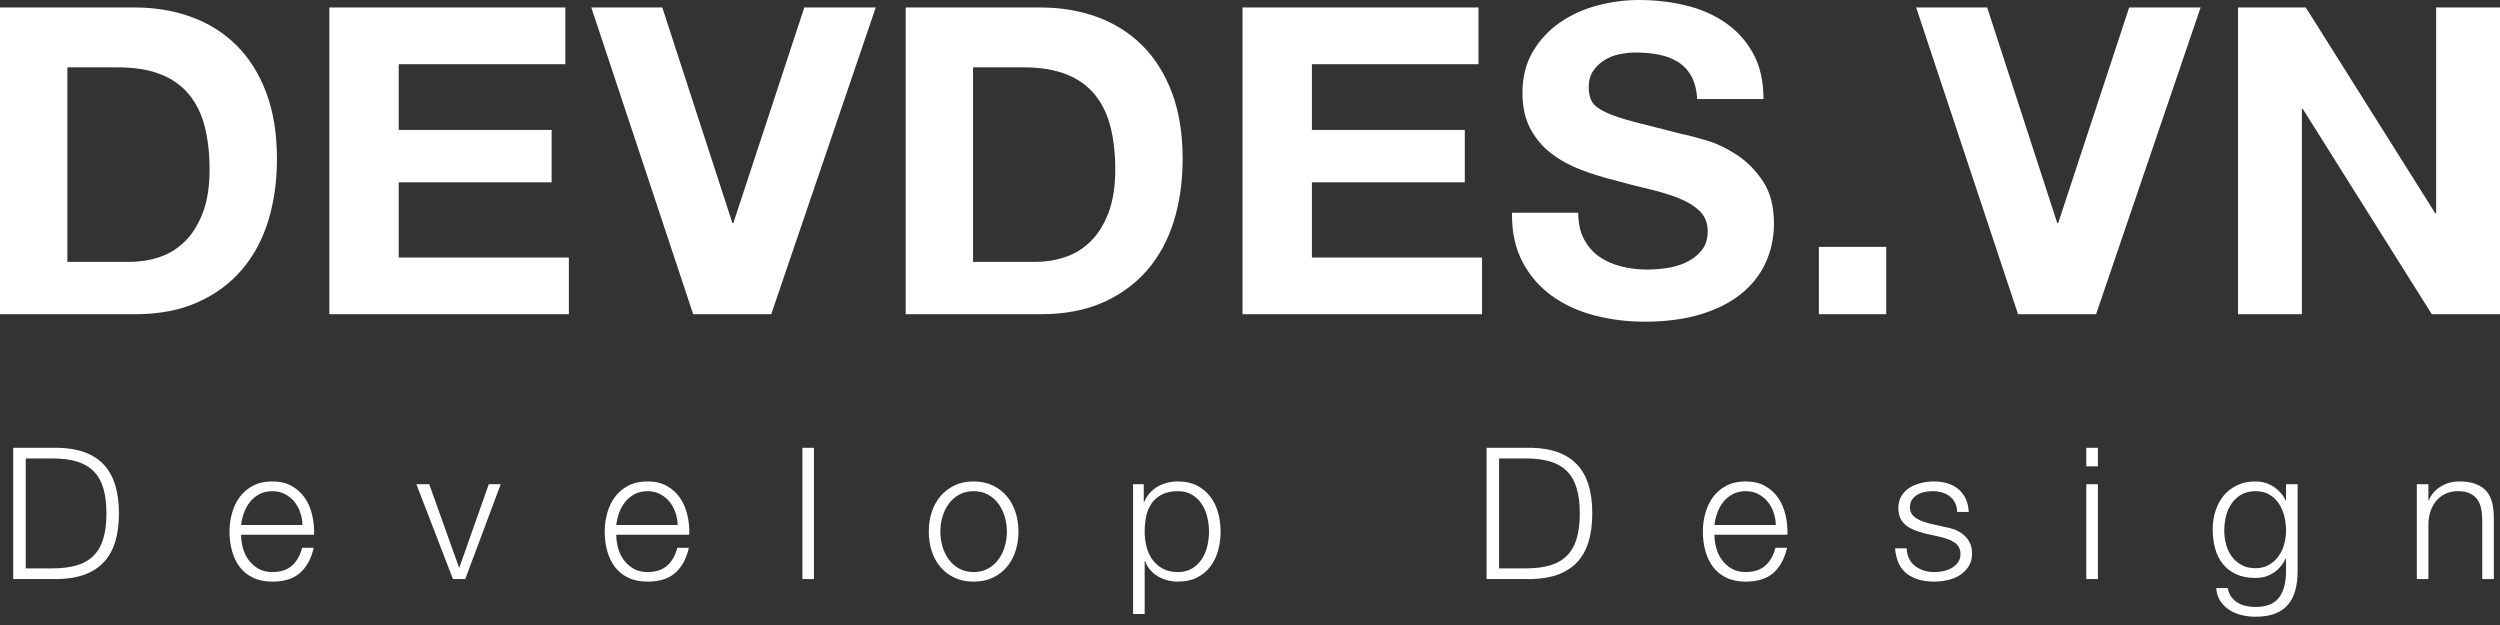 <?xml version="1.0" encoding="UTF-8"?>
<svg width="272px" height="68px" viewBox="0 0 272 68" version="1.1" xmlns="http://www.w3.org/2000/svg" xmlns:xlink="http://www.w3.org/1999/xlink">
    <rect x="0" y="0" width="272" height="68" fill="#333333" stroke="none"/>
    <!-- Generator: Sketch 50.2 (55047) - http://www.bohemiancoding.com/sketch -->
    <title>Logo</title>
    <desc>Created with Sketch.</desc>
    <defs></defs>
    <g id="Website" stroke="none" stroke-width="1" fill="none" fill-rule="evenodd">
        <g id="Forgot-password" transform="translate(-1207, -334)" fill="#ffffff">
            <g id="Logo" transform="translate(1207, 334)">
                <path d="M7.329,28.488 L14.141,28.488 C15.244,28.488 16.315,28.316 17.353,27.971 C18.391,27.626 19.315,27.054 20.126,26.255 C20.937,25.455 21.586,24.413 22.073,23.127 C22.559,21.842 22.802,20.274 22.802,18.424 C22.802,16.731 22.632,15.203 22.291,13.839 C21.951,12.475 21.391,11.307 20.613,10.335 C19.834,9.363 18.804,8.619 17.523,8.102 C16.242,7.584 14.66,7.326 12.779,7.326 L7.329,7.326 L7.329,28.488 Z M0,0.814 L14.684,0.814 C16.878,0.814 18.92,1.157 20.811,1.842 C22.702,2.528 24.339,3.556 25.722,4.927 C27.104,6.298 28.185,8.012 28.964,10.068 C29.742,12.125 30.132,14.54 30.132,17.313 C30.132,19.744 29.814,21.987 29.178,24.044 C28.543,26.1 27.581,27.876 26.294,29.372 C25.006,30.868 23.401,32.044 21.478,32.901 C19.555,33.758 17.291,34.186 14.684,34.186 L0,34.186 L0,0.814 Z M35.832,0.814 L61.508,0.814 L61.508,6.984 L43.381,6.984 L43.381,14.135 L60.017,14.135 L60.017,19.837 L43.381,19.837 L43.381,28.016 L61.892,28.016 L61.892,34.186 L35.832,34.186 L35.832,0.814 Z M83.911,34.186 L75.418,34.186 L64.335,0.814 L72.06,0.814 L79.688,24.277 L79.784,24.277 L87.509,0.814 L95.281,0.814 L83.911,34.186 Z M105.868,28.488 L112.68,28.488 C113.783,28.488 114.854,28.316 115.892,27.971 C116.93,27.626 117.854,27.054 118.665,26.255 C119.476,25.455 120.125,24.413 120.611,23.127 C121.098,21.842 121.341,20.274 121.341,18.424 C121.341,16.731 121.171,15.203 120.83,13.839 C120.49,12.475 119.93,11.307 119.152,10.335 C118.373,9.363 117.343,8.619 116.062,8.102 C114.781,7.584 113.199,7.326 111.318,7.326 L105.868,7.326 L105.868,28.488 Z M98.539,0.814 L113.223,0.814 C115.417,0.814 117.459,1.157 119.35,1.842 C121.241,2.528 122.878,3.556 124.261,4.927 C125.643,6.298 126.724,8.012 127.503,10.068 C128.281,12.125 128.671,14.54 128.671,17.313 C128.671,19.744 128.353,21.987 127.717,24.044 C127.081,26.1 126.12,27.876 124.833,29.372 C123.545,30.868 121.94,32.044 120.017,32.901 C118.094,33.758 115.83,34.186 113.223,34.186 L98.539,34.186 L98.539,0.814 Z M135.186,0.814 L160.861,0.814 L160.861,6.984 L142.734,6.984 L142.734,14.135 L159.37,14.135 L159.37,19.837 L142.734,19.837 L142.734,28.016 L161.246,28.016 L161.246,34.186 L135.186,34.186 L135.186,0.814 Z M171.713,23.146 C171.713,24.27 171.919,25.223 172.33,26.004 C172.741,26.785 173.286,27.417 173.966,27.902 C174.645,28.386 175.444,28.745 176.361,28.979 C177.277,29.214 178.226,29.331 179.206,29.331 C179.87,29.331 180.581,29.276 181.34,29.167 C182.099,29.057 182.81,28.846 183.474,28.534 C184.138,28.222 184.691,27.792 185.134,27.246 C185.576,26.699 185.798,26.004 185.798,25.161 C185.798,24.255 185.505,23.521 184.92,22.959 C184.335,22.396 183.569,21.928 182.62,21.553 C181.672,21.178 180.597,20.85 179.396,20.569 C178.194,20.288 176.977,19.975 175.744,19.632 C174.479,19.319 173.246,18.937 172.045,18.484 C170.844,18.031 169.769,17.445 168.82,16.727 C167.872,16.008 167.105,15.11 166.52,14.033 C165.935,12.955 165.643,11.651 165.643,10.12 C165.643,8.402 166.014,6.911 166.757,5.646 C167.5,4.381 168.473,3.327 169.674,2.483 C170.875,1.64 172.235,1.015 173.752,0.609 C175.27,0.203 176.787,0 178.305,0 C180.075,0 181.775,0.195 183.403,0.586 C185.031,0.976 186.477,1.609 187.742,2.483 C189.007,3.358 190.01,4.475 190.753,5.833 C191.496,7.192 191.868,8.84 191.868,10.776 L184.66,10.776 C184.596,9.777 184.383,8.949 184.019,8.293 C183.656,7.637 183.174,7.122 182.573,6.747 C181.972,6.372 181.285,6.107 180.51,5.95 C179.735,5.794 178.89,5.716 177.973,5.716 C177.372,5.716 176.772,5.779 176.171,5.904 C175.57,6.029 175.025,6.247 174.535,6.56 C174.045,6.872 173.642,7.262 173.325,7.731 C173.009,8.199 172.851,8.793 172.851,9.511 C172.851,10.167 172.978,10.698 173.231,11.104 C173.484,11.51 173.981,11.885 174.724,12.229 C175.467,12.573 176.495,12.916 177.807,13.26 C179.119,13.603 180.834,14.041 182.952,14.572 C183.585,14.697 184.462,14.923 185.584,15.251 C186.707,15.579 187.821,16.102 188.928,16.821 C190.034,17.539 190.991,18.5 191.797,19.702 C192.603,20.905 193.006,22.443 193.006,24.317 C193.006,25.848 192.706,27.269 192.105,28.581 C191.504,29.893 190.611,31.025 189.426,31.978 C188.24,32.931 186.77,33.672 185.015,34.203 C183.261,34.734 181.229,35 178.921,35 C177.056,35 175.246,34.774 173.491,34.321 C171.737,33.868 170.188,33.157 168.844,32.189 C167.5,31.22 166.433,29.987 165.643,28.487 C164.853,26.988 164.473,25.208 164.505,23.146 L171.713,23.146 Z M197.892,26.86 L205.222,26.86 L205.222,34.186 L197.892,34.186 L197.892,26.86 Z M228.054,34.186 L219.562,34.186 L208.479,0.814 L216.204,0.814 L223.832,24.277 L223.928,24.277 L231.653,0.814 L239.425,0.814 L228.054,34.186 Z M243.497,0.814 L250.871,0.814 L264.957,23.202 L265.052,23.202 L265.052,0.814 L272,0.814 L272,34.186 L264.579,34.186 L250.54,11.845 L250.445,11.845 L250.445,34.186 L243.497,34.186 L243.497,0.814 Z" id="DevDes.vn"></path>
                <path d="M1.44,48.72 L6.38,48.72 C8.553,48.773 10.19,49.383 11.29,50.55 C12.39,51.717 12.94,53.487 12.94,55.86 C12.94,58.233 12.39,60.003 11.29,61.17 C10.19,62.337 8.553,62.947 6.38,63 L1.44,63 L1.44,48.72 Z M2.8,61.84 L5.7,61.84 C6.727,61.84 7.61,61.73 8.35,61.51 C9.09,61.29 9.7,60.94 10.18,60.46 C10.66,59.98 11.013,59.36 11.24,58.6 C11.467,57.84 11.58,56.927 11.58,55.86 C11.58,54.793 11.467,53.88 11.24,53.12 C11.013,52.36 10.66,51.74 10.18,51.26 C9.7,50.78 9.09,50.43 8.35,50.21 C7.61,49.99 6.727,49.88 5.7,49.88 L2.8,49.88 L2.8,61.84 Z M32.91,57.12 C32.897,56.64 32.813,56.18 32.66,55.74 C32.507,55.3 32.29,54.91 32.01,54.57 C31.73,54.23 31.39,53.957 30.99,53.75 C30.59,53.543 30.137,53.44 29.63,53.44 C29.11,53.44 28.65,53.543 28.25,53.75 C27.85,53.957 27.51,54.23 27.23,54.57 C26.95,54.91 26.727,55.303 26.56,55.75 C26.393,56.197 26.283,56.653 26.23,57.12 L32.91,57.12 Z M26.23,58.18 C26.23,58.633 26.293,59.103 26.42,59.59 C26.547,60.077 26.75,60.513 27.03,60.9 C27.31,61.287 27.663,61.607 28.09,61.86 C28.517,62.113 29.03,62.24 29.63,62.24 C30.55,62.24 31.27,62 31.79,61.52 C32.31,61.04 32.67,60.4 32.87,59.6 L34.13,59.6 C33.863,60.773 33.373,61.68 32.66,62.32 C31.947,62.96 30.937,63.28 29.63,63.28 C28.817,63.28 28.113,63.137 27.52,62.85 C26.927,62.563 26.443,62.17 26.07,61.67 C25.697,61.17 25.42,60.59 25.24,59.93 C25.06,59.27 24.97,58.573 24.97,57.84 C24.97,57.16 25.06,56.493 25.24,55.84 C25.42,55.187 25.697,54.603 26.07,54.09 C26.443,53.577 26.927,53.163 27.52,52.85 C28.113,52.537 28.817,52.38 29.63,52.38 C30.457,52.38 31.163,52.547 31.75,52.88 C32.337,53.213 32.813,53.65 33.18,54.19 C33.547,54.73 33.81,55.35 33.97,56.05 C34.13,56.75 34.197,57.46 34.17,58.18 L26.23,58.18 Z M45.3,52.68 L46.7,52.68 L49.94,61.74 L49.98,61.74 L53.18,52.68 L54.48,52.68 L50.62,63 L49.28,63 L45.3,52.68 Z M73.73,57.12 C73.717,56.64 73.633,56.18 73.48,55.74 C73.327,55.3 73.11,54.91 72.83,54.57 C72.55,54.23 72.21,53.957 71.81,53.75 C71.41,53.543 70.957,53.44 70.45,53.44 C69.93,53.44 69.47,53.543 69.07,53.75 C68.67,53.957 68.33,54.23 68.05,54.57 C67.77,54.91 67.547,55.303 67.38,55.75 C67.213,56.197 67.103,56.653 67.05,57.12 L73.73,57.12 Z M67.05,58.18 C67.05,58.633 67.113,59.103 67.24,59.59 C67.367,60.077 67.57,60.513 67.85,60.9 C68.13,61.287 68.483,61.607 68.91,61.86 C69.337,62.113 69.85,62.24 70.45,62.24 C71.37,62.24 72.09,62 72.61,61.52 C73.13,61.04 73.49,60.4 73.69,59.6 L74.95,59.6 C74.683,60.773 74.193,61.68 73.48,62.32 C72.767,62.96 71.757,63.28 70.45,63.28 C69.637,63.28 68.933,63.137 68.34,62.85 C67.747,62.563 67.263,62.17 66.89,61.67 C66.517,61.17 66.24,60.59 66.06,59.93 C65.88,59.27 65.79,58.573 65.79,57.84 C65.79,57.16 65.88,56.493 66.06,55.84 C66.24,55.187 66.517,54.603 66.89,54.09 C67.263,53.577 67.747,53.163 68.34,52.85 C68.933,52.537 69.637,52.38 70.45,52.38 C71.277,52.38 71.983,52.547 72.57,52.88 C73.157,53.213 73.633,53.65 74,54.19 C74.367,54.73 74.63,55.35 74.79,56.05 C74.95,56.75 75.017,57.46 74.99,58.18 L67.05,58.18 Z M87.3,48.72 L88.56,48.72 L88.56,63 L87.3,63 L87.3,48.72 Z M105.93,53.44 C105.33,53.44 104.803,53.567 104.35,53.82 C103.897,54.073 103.52,54.407 103.22,54.82 C102.92,55.233 102.693,55.703 102.54,56.23 C102.387,56.757 102.31,57.293 102.31,57.84 C102.31,58.387 102.387,58.923 102.54,59.45 C102.693,59.977 102.92,60.447 103.22,60.86 C103.52,61.273 103.897,61.607 104.35,61.86 C104.803,62.113 105.33,62.24 105.93,62.24 C106.53,62.24 107.057,62.113 107.51,61.86 C107.963,61.607 108.34,61.273 108.64,60.86 C108.94,60.447 109.167,59.977 109.32,59.45 C109.473,58.923 109.55,58.387 109.55,57.84 C109.55,57.293 109.473,56.757 109.32,56.23 C109.167,55.703 108.94,55.233 108.64,54.82 C108.34,54.407 107.963,54.073 107.51,53.82 C107.057,53.567 106.53,53.44 105.93,53.44 Z M105.93,52.38 C106.717,52.38 107.413,52.527 108.02,52.82 C108.627,53.113 109.137,53.507 109.55,54 C109.963,54.493 110.277,55.07 110.49,55.73 C110.703,56.39 110.81,57.093 110.81,57.84 C110.81,58.587 110.703,59.29 110.49,59.95 C110.277,60.61 109.963,61.187 109.55,61.68 C109.137,62.173 108.627,62.563 108.02,62.85 C107.413,63.137 106.717,63.28 105.93,63.28 C105.143,63.28 104.447,63.137 103.84,62.85 C103.233,62.563 102.723,62.173 102.31,61.68 C101.897,61.187 101.583,60.61 101.37,59.95 C101.157,59.29 101.05,58.587 101.05,57.84 C101.05,57.093 101.157,56.39 101.37,55.73 C101.583,55.07 101.897,54.493 102.31,54 C102.723,53.507 103.233,53.113 103.84,52.82 C104.447,52.527 105.143,52.38 105.93,52.38 Z M123.28,52.68 L124.44,52.68 L124.44,54.64 L124.48,54.64 C124.773,53.92 125.25,53.363 125.91,52.97 C126.57,52.577 127.32,52.38 128.16,52.38 C128.947,52.38 129.63,52.527 130.21,52.82 C130.79,53.113 131.273,53.51 131.66,54.01 C132.047,54.51 132.333,55.09 132.52,55.75 C132.707,56.41 132.8,57.107 132.8,57.84 C132.8,58.573 132.707,59.27 132.52,59.93 C132.333,60.59 132.047,61.17 131.66,61.67 C131.273,62.17 130.79,62.563 130.21,62.85 C129.63,63.137 128.947,63.28 128.16,63.28 C127.787,63.28 127.413,63.233 127.04,63.14 C126.667,63.047 126.32,62.907 126,62.72 C125.68,62.533 125.397,62.3 125.15,62.02 C124.903,61.74 124.713,61.413 124.58,61.04 L124.54,61.04 L124.54,66.8 L123.28,66.8 L123.28,52.68 Z M131.54,57.84 C131.54,57.307 131.477,56.777 131.35,56.25 C131.223,55.723 131.023,55.253 130.75,54.84 C130.477,54.427 130.127,54.09 129.7,53.83 C129.273,53.57 128.76,53.44 128.16,53.44 C127.467,53.44 126.887,53.56 126.42,53.8 C125.953,54.04 125.58,54.36 125.3,54.76 C125.02,55.16 124.823,55.627 124.71,56.16 C124.597,56.693 124.54,57.253 124.54,57.84 C124.54,58.373 124.603,58.903 124.73,59.43 C124.857,59.957 125.063,60.427 125.35,60.84 C125.637,61.253 126.01,61.59 126.47,61.85 C126.93,62.11 127.493,62.24 128.16,62.24 C128.76,62.24 129.273,62.11 129.7,61.85 C130.127,61.59 130.477,61.253 130.75,60.84 C131.023,60.427 131.223,59.957 131.35,59.43 C131.477,58.903 131.54,58.373 131.54,57.84 Z M161.74,48.72 L166.68,48.72 C168.853,48.773 170.49,49.383 171.59,50.55 C172.69,51.717 173.24,53.487 173.24,55.86 C173.24,58.233 172.69,60.003 171.59,61.17 C170.49,62.337 168.853,62.947 166.68,63 L161.74,63 L161.74,48.72 Z M163.1,61.84 L166,61.84 C167.027,61.84 167.91,61.73 168.65,61.51 C169.39,61.29 170,60.94 170.48,60.46 C170.96,59.98 171.313,59.36 171.54,58.6 C171.767,57.84 171.88,56.927 171.88,55.86 C171.88,54.793 171.767,53.88 171.54,53.12 C171.313,52.36 170.96,51.74 170.48,51.26 C170,50.78 169.39,50.43 168.65,50.21 C167.91,49.99 167.027,49.88 166,49.88 L163.1,49.88 L163.1,61.84 Z M193.21,57.12 C193.197,56.64 193.113,56.18 192.96,55.74 C192.807,55.3 192.59,54.91 192.31,54.57 C192.03,54.23 191.69,53.957 191.29,53.75 C190.89,53.543 190.437,53.44 189.93,53.44 C189.41,53.44 188.95,53.543 188.55,53.75 C188.15,53.957 187.81,54.23 187.53,54.57 C187.25,54.91 187.027,55.303 186.86,55.75 C186.693,56.197 186.583,56.653 186.53,57.12 L193.21,57.12 Z M186.53,58.18 C186.53,58.633 186.593,59.103 186.72,59.59 C186.847,60.077 187.05,60.513 187.33,60.9 C187.61,61.287 187.963,61.607 188.39,61.86 C188.817,62.113 189.33,62.24 189.93,62.24 C190.85,62.24 191.57,62 192.09,61.52 C192.61,61.04 192.97,60.4 193.17,59.6 L194.43,59.6 C194.163,60.773 193.673,61.68 192.96,62.32 C192.247,62.96 191.237,63.28 189.93,63.28 C189.117,63.28 188.413,63.137 187.82,62.85 C187.227,62.563 186.743,62.17 186.37,61.67 C185.997,61.17 185.72,60.59 185.54,59.93 C185.36,59.27 185.27,58.573 185.27,57.84 C185.27,57.16 185.36,56.493 185.54,55.84 C185.72,55.187 185.997,54.603 186.37,54.09 C186.743,53.577 187.227,53.163 187.82,52.85 C188.413,52.537 189.117,52.38 189.93,52.38 C190.757,52.38 191.463,52.547 192.05,52.88 C192.637,53.213 193.113,53.65 193.48,54.19 C193.847,54.73 194.11,55.35 194.27,56.05 C194.43,56.75 194.497,57.46 194.47,58.18 L186.53,58.18 Z M212.94,55.7 C212.927,55.313 212.847,54.977 212.7,54.69 C212.553,54.403 212.357,54.167 212.11,53.98 C211.863,53.793 211.58,53.657 211.26,53.57 C210.94,53.483 210.6,53.44 210.24,53.44 C209.96,53.44 209.677,53.47 209.39,53.53 C209.103,53.59 208.84,53.69 208.6,53.83 C208.36,53.97 208.167,54.153 208.02,54.38 C207.873,54.607 207.8,54.887 207.8,55.22 C207.8,55.5 207.87,55.737 208.01,55.93 C208.15,56.123 208.327,56.287 208.54,56.42 C208.753,56.553 208.987,56.663 209.24,56.75 C209.493,56.837 209.727,56.907 209.94,56.96 L211.62,57.34 C211.98,57.393 212.337,57.49 212.69,57.63 C213.043,57.77 213.357,57.953 213.63,58.18 C213.903,58.407 214.127,58.687 214.3,59.02 C214.473,59.353 214.56,59.747 214.56,60.2 C214.56,60.76 214.433,61.237 214.18,61.63 C213.927,62.023 213.603,62.343 213.21,62.59 C212.817,62.837 212.373,63.013 211.88,63.12 C211.387,63.227 210.9,63.28 210.42,63.28 C209.207,63.28 208.223,62.993 207.47,62.42 C206.717,61.847 206.287,60.927 206.18,59.66 L207.44,59.66 C207.493,60.513 207.803,61.157 208.37,61.59 C208.937,62.023 209.64,62.24 210.48,62.24 C210.787,62.24 211.103,62.207 211.43,62.14 C211.757,62.073 212.06,61.96 212.34,61.8 C212.62,61.64 212.85,61.437 213.03,61.19 C213.21,60.943 213.3,60.64 213.3,60.28 C213.3,59.973 213.237,59.717 213.11,59.51 C212.983,59.303 212.813,59.13 212.6,58.99 C212.387,58.85 212.143,58.733 211.87,58.64 C211.597,58.547 211.32,58.467 211.04,58.4 L209.42,58.04 C209.007,57.933 208.627,57.81 208.28,57.67 C207.933,57.53 207.63,57.357 207.37,57.15 C207.11,56.943 206.907,56.69 206.76,56.39 C206.613,56.09 206.54,55.72 206.54,55.28 C206.54,54.76 206.657,54.313 206.89,53.94 C207.123,53.567 207.427,53.267 207.8,53.04 C208.173,52.813 208.59,52.647 209.05,52.54 C209.51,52.433 209.967,52.38 210.42,52.38 C210.94,52.38 211.423,52.447 211.87,52.58 C212.317,52.713 212.71,52.92 213.05,53.2 C213.39,53.48 213.66,53.827 213.86,54.24 C214.06,54.653 214.173,55.14 214.2,55.7 L212.94,55.7 Z M226.99,48.72 L228.25,48.72 L228.25,50.74 L226.99,50.74 L226.99,48.72 Z M226.99,52.68 L228.25,52.68 L228.25,63 L226.99,63 L226.99,52.68 Z M249.98,62.16 C249.98,62.92 249.897,63.607 249.73,64.22 C249.563,64.833 249.3,65.353 248.94,65.78 C248.58,66.207 248.11,66.533 247.53,66.76 C246.95,66.987 246.24,67.1 245.4,67.1 C244.88,67.1 244.373,67.04 243.88,66.92 C243.387,66.8 242.943,66.613 242.55,66.36 C242.157,66.107 241.83,65.783 241.57,65.39 C241.31,64.997 241.16,64.527 241.12,63.98 L242.38,63.98 C242.447,64.367 242.577,64.69 242.77,64.95 C242.963,65.21 243.197,65.42 243.47,65.58 C243.743,65.74 244.047,65.857 244.38,65.93 C244.713,66.003 245.053,66.04 245.4,66.04 C246.573,66.04 247.42,65.707 247.94,65.04 C248.46,64.373 248.72,63.413 248.72,62.16 L248.72,60.76 L248.68,60.76 C248.387,61.4 247.957,61.913 247.39,62.3 C246.823,62.687 246.16,62.88 245.4,62.88 C244.573,62.88 243.867,62.743 243.28,62.47 C242.693,62.197 242.21,61.82 241.83,61.34 C241.45,60.86 241.173,60.297 241,59.65 C240.827,59.003 240.74,58.313 240.74,57.58 C240.74,56.873 240.843,56.203 241.05,55.57 C241.257,54.937 241.557,54.383 241.95,53.91 C242.343,53.437 242.83,53.063 243.41,52.79 C243.99,52.517 244.653,52.38 245.4,52.38 C245.787,52.38 246.15,52.433 246.49,52.54 C246.83,52.647 247.14,52.797 247.42,52.99 C247.7,53.183 247.95,53.407 248.17,53.66 C248.39,53.913 248.56,54.18 248.68,54.46 L248.72,54.46 L248.72,52.68 L249.98,52.68 L249.98,62.16 Z M245.4,61.82 C245.947,61.82 246.427,61.703 246.84,61.47 C247.253,61.237 247.6,60.93 247.88,60.55 C248.16,60.17 248.37,59.733 248.51,59.24 C248.65,58.747 248.72,58.24 248.72,57.72 C248.72,57.213 248.66,56.707 248.54,56.2 C248.42,55.693 248.227,55.233 247.96,54.82 C247.693,54.407 247.35,54.073 246.93,53.82 C246.51,53.567 246,53.44 245.4,53.44 C244.8,53.44 244.287,53.563 243.86,53.81 C243.433,54.057 243.08,54.38 242.8,54.78 C242.52,55.18 242.317,55.637 242.19,56.15 C242.063,56.663 242,57.187 242,57.72 C242,58.24 242.067,58.747 242.2,59.24 C242.333,59.733 242.54,60.17 242.82,60.55 C243.1,60.93 243.453,61.237 243.88,61.47 C244.307,61.703 244.813,61.82 245.4,61.82 Z M262.95,52.68 L264.21,52.68 L264.21,54.46 L264.25,54.46 C264.49,53.833 264.917,53.33 265.53,52.95 C266.143,52.57 266.817,52.38 267.55,52.38 C268.27,52.38 268.873,52.473 269.36,52.66 C269.847,52.847 270.237,53.11 270.53,53.45 C270.823,53.79 271.03,54.207 271.15,54.7 C271.27,55.193 271.33,55.747 271.33,56.36 L271.33,63 L270.07,63 L270.07,56.56 C270.07,56.12 270.03,55.71 269.95,55.33 C269.87,54.95 269.73,54.62 269.53,54.34 C269.33,54.06 269.06,53.84 268.72,53.68 C268.38,53.52 267.957,53.44 267.45,53.44 C266.943,53.44 266.493,53.53 266.1,53.71 C265.707,53.89 265.373,54.137 265.1,54.45 C264.827,54.763 264.613,55.137 264.46,55.57 C264.307,56.003 264.223,56.473 264.21,56.98 L264.21,63 L262.95,63 L262.95,52.68 Z" id="Develop-Design"></path>
            </g>
        </g>
    </g>
</svg>